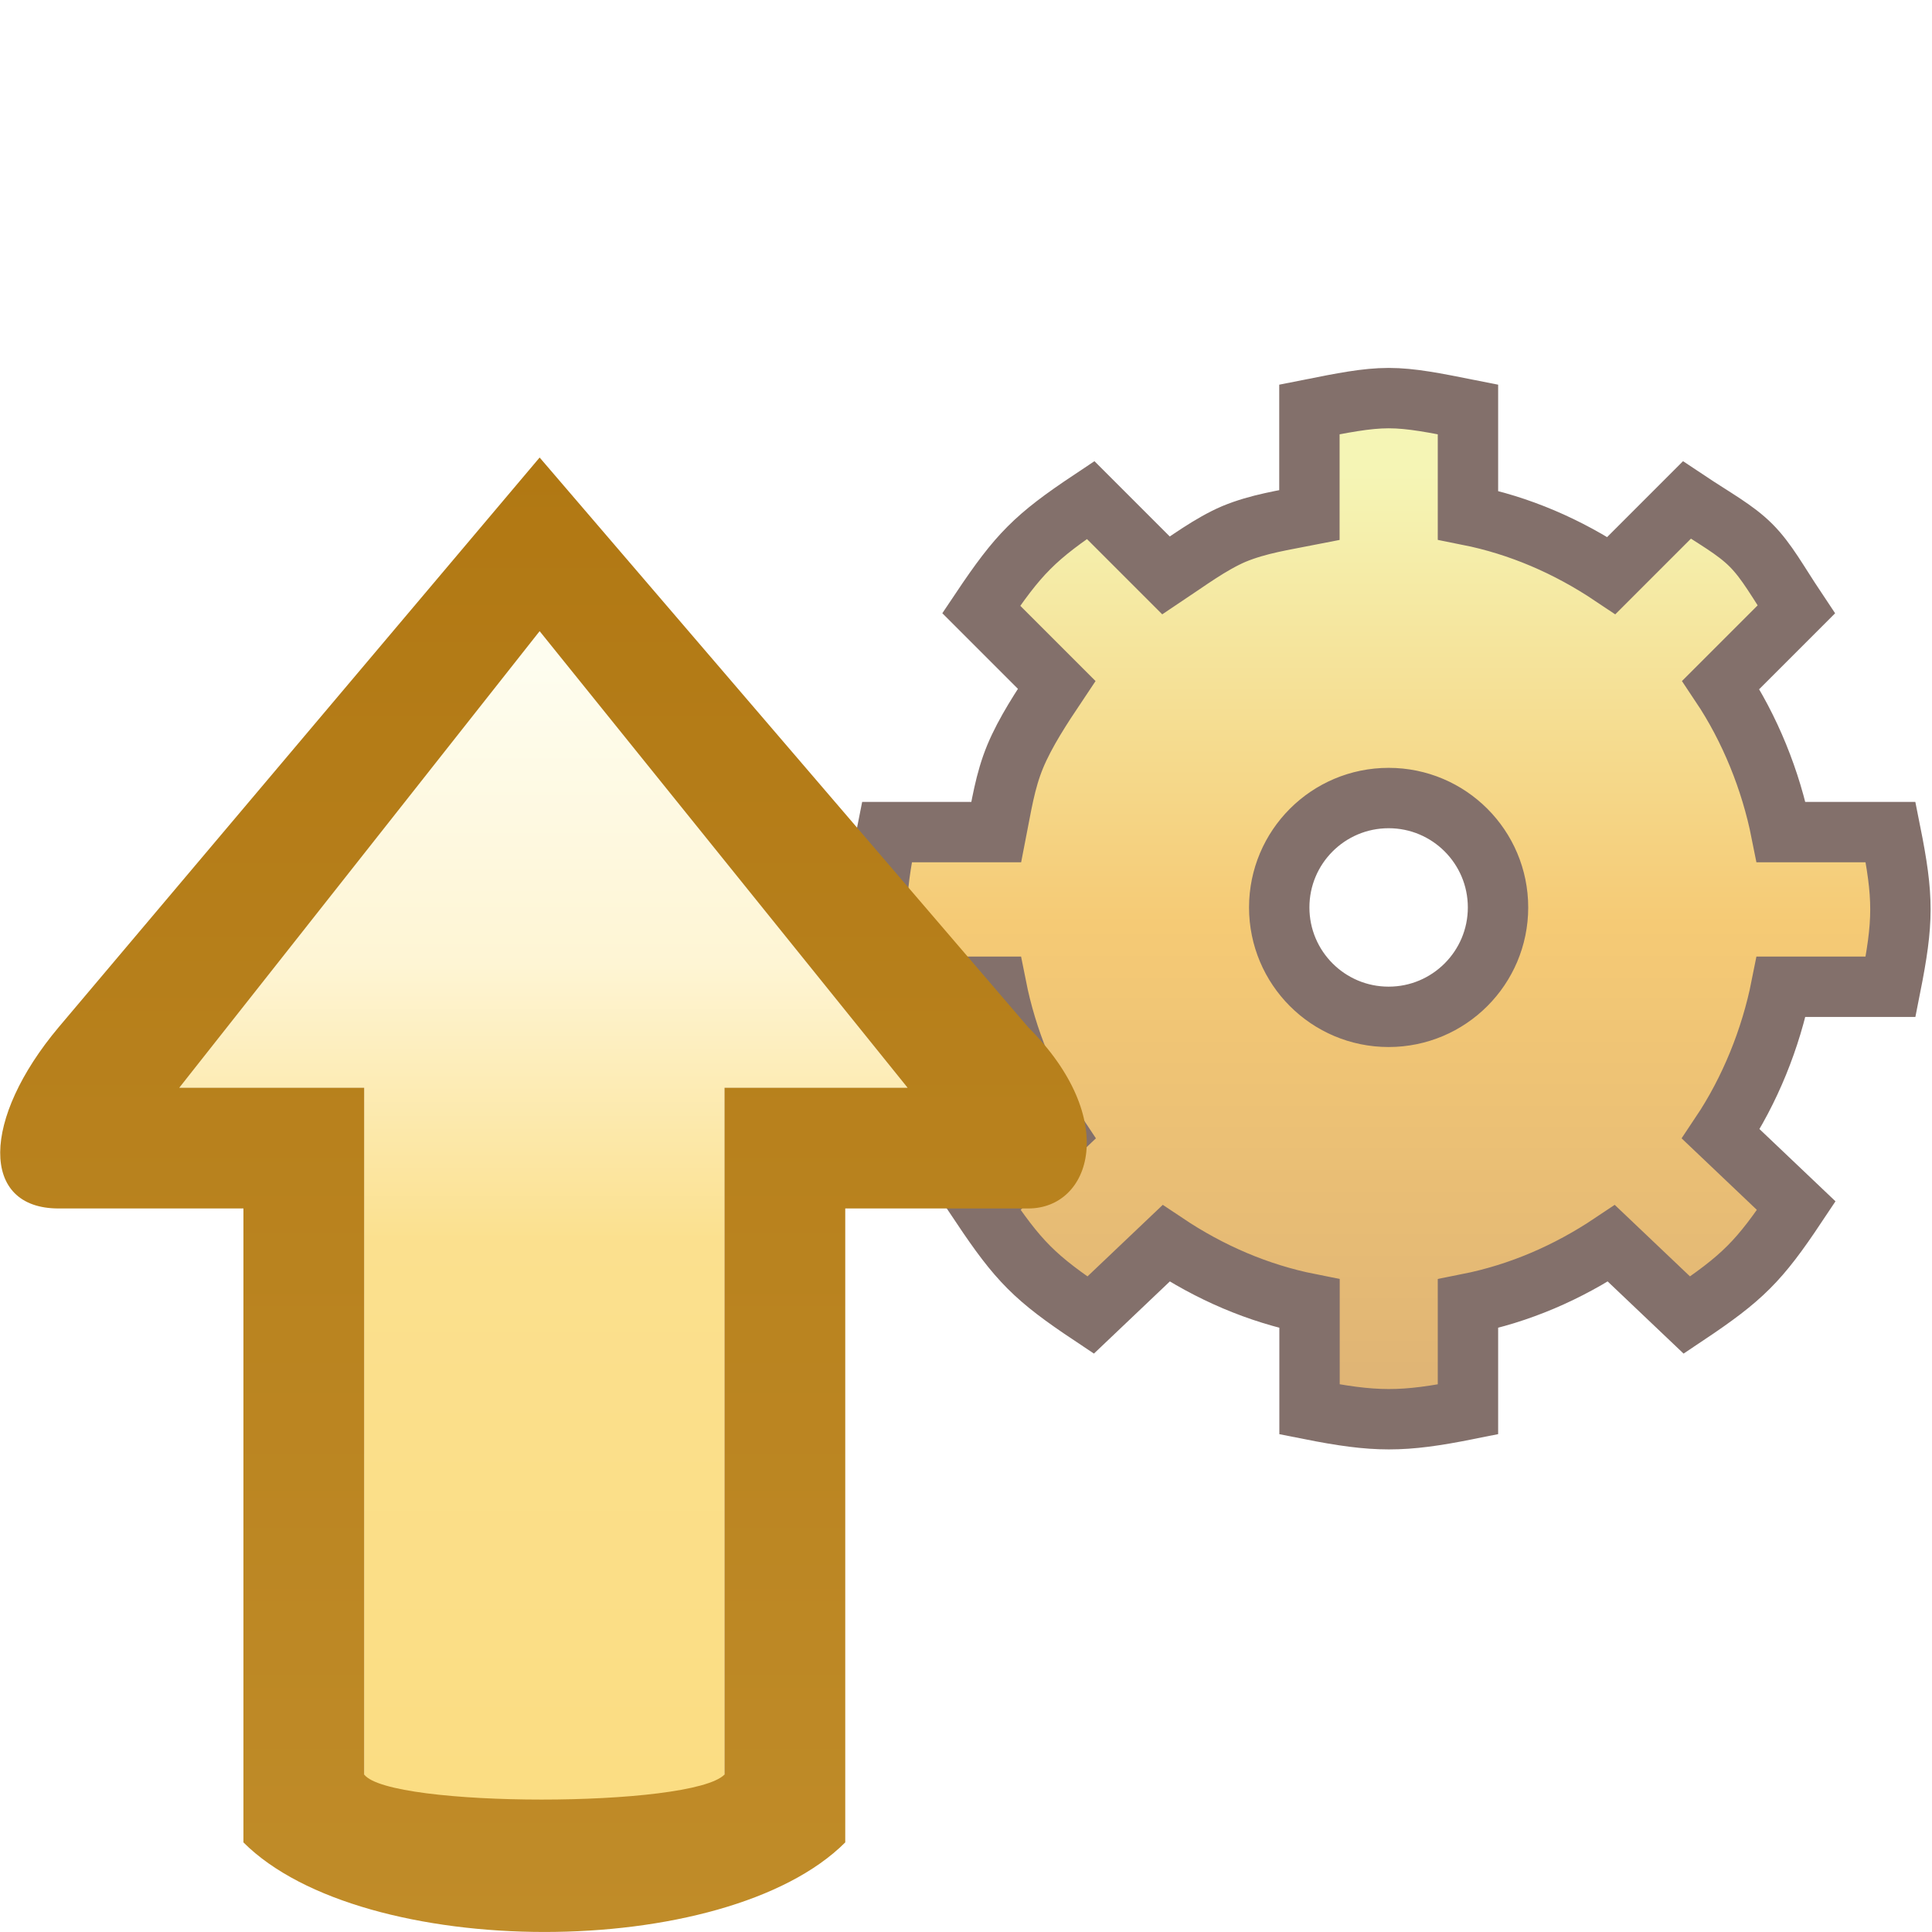 <?xml version="1.0" encoding="UTF-8" standalone="no"?>
<!-- Created with Inkscape (http://www.inkscape.org/) -->

<svg
   xmlns:dc="http://purl.org/dc/elements/1.1/"
   xmlns:cc="http://creativecommons.org/ns#"
   xmlns:rdf="http://www.w3.org/1999/02/22-rdf-syntax-ns#"
   xmlns:svg="http://www.w3.org/2000/svg"
   xmlns="http://www.w3.org/2000/svg"
   xmlns:xlink="http://www.w3.org/1999/xlink"
   xmlns:sodipodi="http://sodipodi.sourceforge.net/DTD/sodipodi-0.dtd"
   xmlns:inkscape="http://www.inkscape.org/namespaces/inkscape"
   width="16"
   height="16"
   id="svg2"
   version="1.1"
   inkscape:version="0.48.0 r9654"
   sodipodi:docname="prev_thread_nav.svg">
  <defs
     id="defs4">
    <linearGradient
       inkscape:collect="always"
       id="linearGradient7552">
      <stop
         style="stop-color:#c08c29;stop-opacity:1"
         offset="0"
         id="stop7554" />
      <stop
         style="stop-color:#b17813;stop-opacity:1"
         offset="1"
         id="stop7556" />
    </linearGradient>
    <linearGradient
       inkscape:collect="always"
       id="linearGradient5291">
      <stop
         style="stop-color:#83706b;stop-opacity:1"
         offset="0"
         id="stop5293" />
      <stop
         style="stop-color:#83706b;stop-opacity:1"
         offset="1"
         id="stop5295" />
    </linearGradient>
    <linearGradient
       id="linearGradient5281">
      <stop
         style="stop-color:#e0b575;stop-opacity:1;"
         offset="0"
         id="stop5283" />
      <stop
         id="stop5289"
         offset="0.5"
         style="stop-color:#f5ca75;stop-opacity:1" />
      <stop
         style="stop-color:#f5f5b5;stop-opacity:1"
         offset="1"
         id="stop5285" />
    </linearGradient>
    <linearGradient
       inkscape:collect="always"
       xlink:href="#linearGradient5281"
       id="linearGradient5287"
       x1="31.544"
       y1="11.384"
       x2="31.544"
       y2="3.946"
       gradientUnits="userSpaceOnUse"
       gradientTransform="translate(-19.969,1036.347)" />
    <linearGradient
       inkscape:collect="always"
       xlink:href="#linearGradient5291"
       id="linearGradient5297"
       x1="35.169"
       y1="11.447"
       x2="35.169"
       y2="3.579"
       gradientUnits="userSpaceOnUse"
       gradientTransform="translate(-19.969,1036.347)" />
    <linearGradient
       gradientUnits="userSpaceOnUse"
       y2="1043.956"
       x2="5.527"
       y1="1043.956"
       x1="14.75"
       id="linearGradient5109"
       xlink:href="#linearGradient5103"
       inkscape:collect="always" />
    <linearGradient
       id="linearGradient5103">
      <stop
         id="stop5105"
         offset="0"
         style="stop-color:#fefdef;stop-opacity:1" />
      <stop
         style="stop-color:#fef5d4;stop-opacity:1"
         offset="0.267"
         id="stop7550" />
      <stop
         style="stop-color:#fbe08e;stop-opacity:1"
         offset="0.517"
         id="stop7548" />
      <stop
         id="stop5107"
         offset="1"
         style="stop-color:#fbdd83;stop-opacity:1" />
    </linearGradient>
    <linearGradient
       inkscape:collect="always"
       xlink:href="#linearGradient7552"
       id="linearGradient7558"
       x1="4.258"
       y1="1064.831"
       x2="16.469"
       y2="1064.831"
       gradientUnits="userSpaceOnUse"
       gradientTransform="translate(0,-20)" />
    <mask
       maskUnits="userSpaceOnUse"
       id="mask7862">
      <g
         id="g7864">
        <path
           inkscape:connector-curvature="0"
           id="path7866"
           d="m 11.5,1039.659 c -0.187,10e-5 -0.384,0.04 -0.656,0.094 l 0,0.875 c -0.213,0.042 -0.422,0.072 -0.625,0.156 -0.194,0.083 -0.388,0.228 -0.562,0.344 l -0.625,-0.625 c -0.462,0.308 -0.597,0.445 -0.906,0.906 l 0.625,0.625 c -0.121,0.181 -0.26,0.391 -0.344,0.594 -0.084,0.203 -0.114,0.411 -0.156,0.625 l -0.906,0 c -0.109,0.545 -0.108,0.736 0,1.281 l 0.906,0 c 0.085,0.427 0.258,0.857 0.5,1.219 l -0.625,0.594 c 0.309,0.462 0.444,0.598 0.906,0.906 l 0.625,-0.594 c 0.362,0.242 0.761,0.415 1.188,0.5 l 0,0.875 c 0.545,0.108 0.768,0.109 1.312,0 l 0,-0.875 c 0.427,-0.085 0.826,-0.258 1.188,-0.5 l 0.625,0.594 c 0.462,-0.309 0.598,-0.444 0.906,-0.906 l -0.625,-0.594 c 0.242,-0.362 0.415,-0.792 0.5,-1.219 l 0.906,0 c 0.108,-0.545 0.109,-0.736 0,-1.281 l -0.906,0 c -0.085,-0.427 -0.258,-0.857 -0.5,-1.219 l 0.625,-0.625 c -0.154,-0.231 -0.243,-0.399 -0.375,-0.531 -0.132,-0.132 -0.3,-0.221 -0.531,-0.375 l -0.625,0.625 c -0.362,-0.242 -0.761,-0.415 -1.188,-0.5 l 0,-0.875 c -0.272,-0.054 -0.469,-0.094 -0.656,-0.094 z m 0,3.312 c 0.501,0 0.906,0.406 0.906,0.906 0,0.5 -0.406,0.906 -0.906,0.906 -0.501,0 -0.906,-0.406 -0.906,-0.906 0,-0.501 0.406,-0.906 0.906,-0.906 z"
           style="fill:#ffffff;fill-opacity:1;stroke:#ffffff;stroke-width:0.5;stroke-miterlimit:4;stroke-opacity:1;stroke-dasharray:none;display:inline" />
      </g>
    </mask>
    <filter
       inkscape:collect="always"
       id="filter7880"
       x="-0.212"
       width="1.424"
       y="-0.156"
       height="1.313">
      <feGaussianBlur
         inkscape:collect="always"
         stdDeviation="0.796"
         id="feGaussianBlur7882" />
    </filter>
  </defs>
  <sodipodi:namedview
     id="base"
     pagecolor="#ffffff"
     bordercolor="#666666"
     borderopacity="1.0"
     inkscape:pageopacity="0.0"
     inkscape:pageshadow="2"
     inkscape:zoom="32"
     inkscape:cx="14.173852"
     inkscape:cy="8.335386"
     inkscape:document-units="px"
     inkscape:current-layer="layer1-7"
     showgrid="true"
     inkscape:window-width="1916"
     inkscape:window-height="1174"
     inkscape:window-x="518"
     inkscape:window-y="178"
     inkscape:window-maximized="0"
     showguides="true"
     inkscape:guide-bbox="true"
     inkscape:snap-global="false">
    <inkscape:grid
       type="xygrid"
       id="grid3971" />
  </sodipodi:namedview>
  <g
     inkscape:label="Layer 1"
     inkscape:groupmode="layer"
     id="layer1"
     style="display:inline"
     transform="translate(0,-1036.362)">
    <path
       style="fill:url(#linearGradient5287);fill-opacity:1;stroke:url(#linearGradient5297);stroke-width:0.5;stroke-miterlimit:4;stroke-opacity:1;stroke-dasharray:none;display:inline"
       d="m 11.5,1039.659 c -0.187,10e-5 -0.384,0.04 -0.656,0.094 l 0,0.875 c -0.213,0.042 -0.422,0.072 -0.625,0.156 -0.194,0.083 -0.388,0.228 -0.562,0.344 l -0.625,-0.625 c -0.462,0.308 -0.597,0.445 -0.906,0.906 l 0.625,0.625 c -0.121,0.181 -0.26,0.391 -0.344,0.594 -0.084,0.203 -0.114,0.411 -0.156,0.625 l -0.906,0 c -0.109,0.545 -0.108,0.736 0,1.281 l 0.906,0 c 0.085,0.427 0.258,0.857 0.5,1.219 l -0.625,0.594 c 0.309,0.462 0.444,0.598 0.906,0.906 l 0.625,-0.594 c 0.362,0.242 0.761,0.415 1.188,0.5 l 0,0.875 c 0.545,0.108 0.768,0.109 1.312,0 l 0,-0.875 c 0.427,-0.085 0.826,-0.258 1.188,-0.5 l 0.625,0.594 c 0.462,-0.309 0.598,-0.444 0.906,-0.906 l -0.625,-0.594 c 0.242,-0.362 0.415,-0.792 0.5,-1.219 l 0.906,0 c 0.108,-0.545 0.109,-0.736 0,-1.281 l -0.906,0 c -0.085,-0.427 -0.258,-0.857 -0.5,-1.219 l 0.625,-0.625 c -0.154,-0.231 -0.243,-0.399 -0.375,-0.531 -0.132,-0.132 -0.3,-0.221 -0.531,-0.375 l -0.625,0.625 c -0.362,-0.242 -0.761,-0.415 -1.188,-0.5 l 0,-0.875 c -0.272,-0.054 -0.469,-0.094 -0.656,-0.094 z m 0,3.312 c 0.501,0 0.906,0.406 0.906,0.906 0,0.5 -0.406,0.906 -0.906,0.906 -0.501,0 -0.906,-0.406 -0.906,-0.906 0,-0.501 0.406,-0.906 0.906,-0.906 z"
       id="path4059-7-6-6"
       inkscape:connector-curvature="0" />
    <g
       id="g7859"
       mask="url(#mask7862)">
      <path
         id="path4108-1-0"
         transform="matrix(1,0,0,-1,0,1052.581)"
         d="M 4.5,0 C 3.501,6.875e-4 2.493,0.257 2,0.75 l 0,1 L 2,6 0.469,6 c -0.652,0 -0.637,0.741 0,1.5 l 4,4.719 L 8.5,7.5 C 9.26,6.74 9.02,6 8.5,6 L 7,6 7,1.75 7,0.75 C 6.504,0.254 5.499,-6.875e-4 4.5,0 z"
         style="fill:#ffffff;fill-opacity:1;stroke:#ffffff;stroke-width:1;stroke-miterlimit:4;stroke-dasharray:none;display:inline;filter:url(#filter7880)"
         inkscape:connector-curvature="0" />
    </g>
    <g
       style="display:inline"
       id="layer1-7"
       inkscape:label="Layer 1"
       transform="matrix(0,-1,-1,0,1049.331,1056.62)">
      <path
         sodipodi:nodetypes="cccccccc"
         inkscape:connector-curvature="0"
         id="path4108-1"
         d="m 5,1043.331 0,2.984 6.25,0 0,1.531 3.781,-2.984 -3.781,-3.047 0,1.516 z"
         style="fill:url(#linearGradient5109);fill-opacity:1;stroke:none;display:inline" />
      <path
         sodipodi:nodetypes="cccccccccccccccccccc"
         inkscape:connector-curvature="0"
         id="path4108-1-6"
         d="m 10.25,1040.815 0,1.516 -4.25,0 -1,0 c -0.992,0.992 -0.986,3.998 0,4.984 l 1,0 4.25,0 0,1.531 c 0,0.652 0.741,0.637 1.5,0 l 4.719,-3.984 -4.719,-4.047 c -0.76,-0.76 -1.5,-0.52 -1.5,0 z m 1,1 3.781,3.047 -3.781,2.984 0,-1.531 -5.688,0 c -0.276,-0.21 -0.277,-2.713 0,-2.984 l 5.688,0 z"
         style="fill:url(#linearGradient7558);fill-opacity:1;stroke:none;display:inline" />
    </g>
  </g>
</svg>
